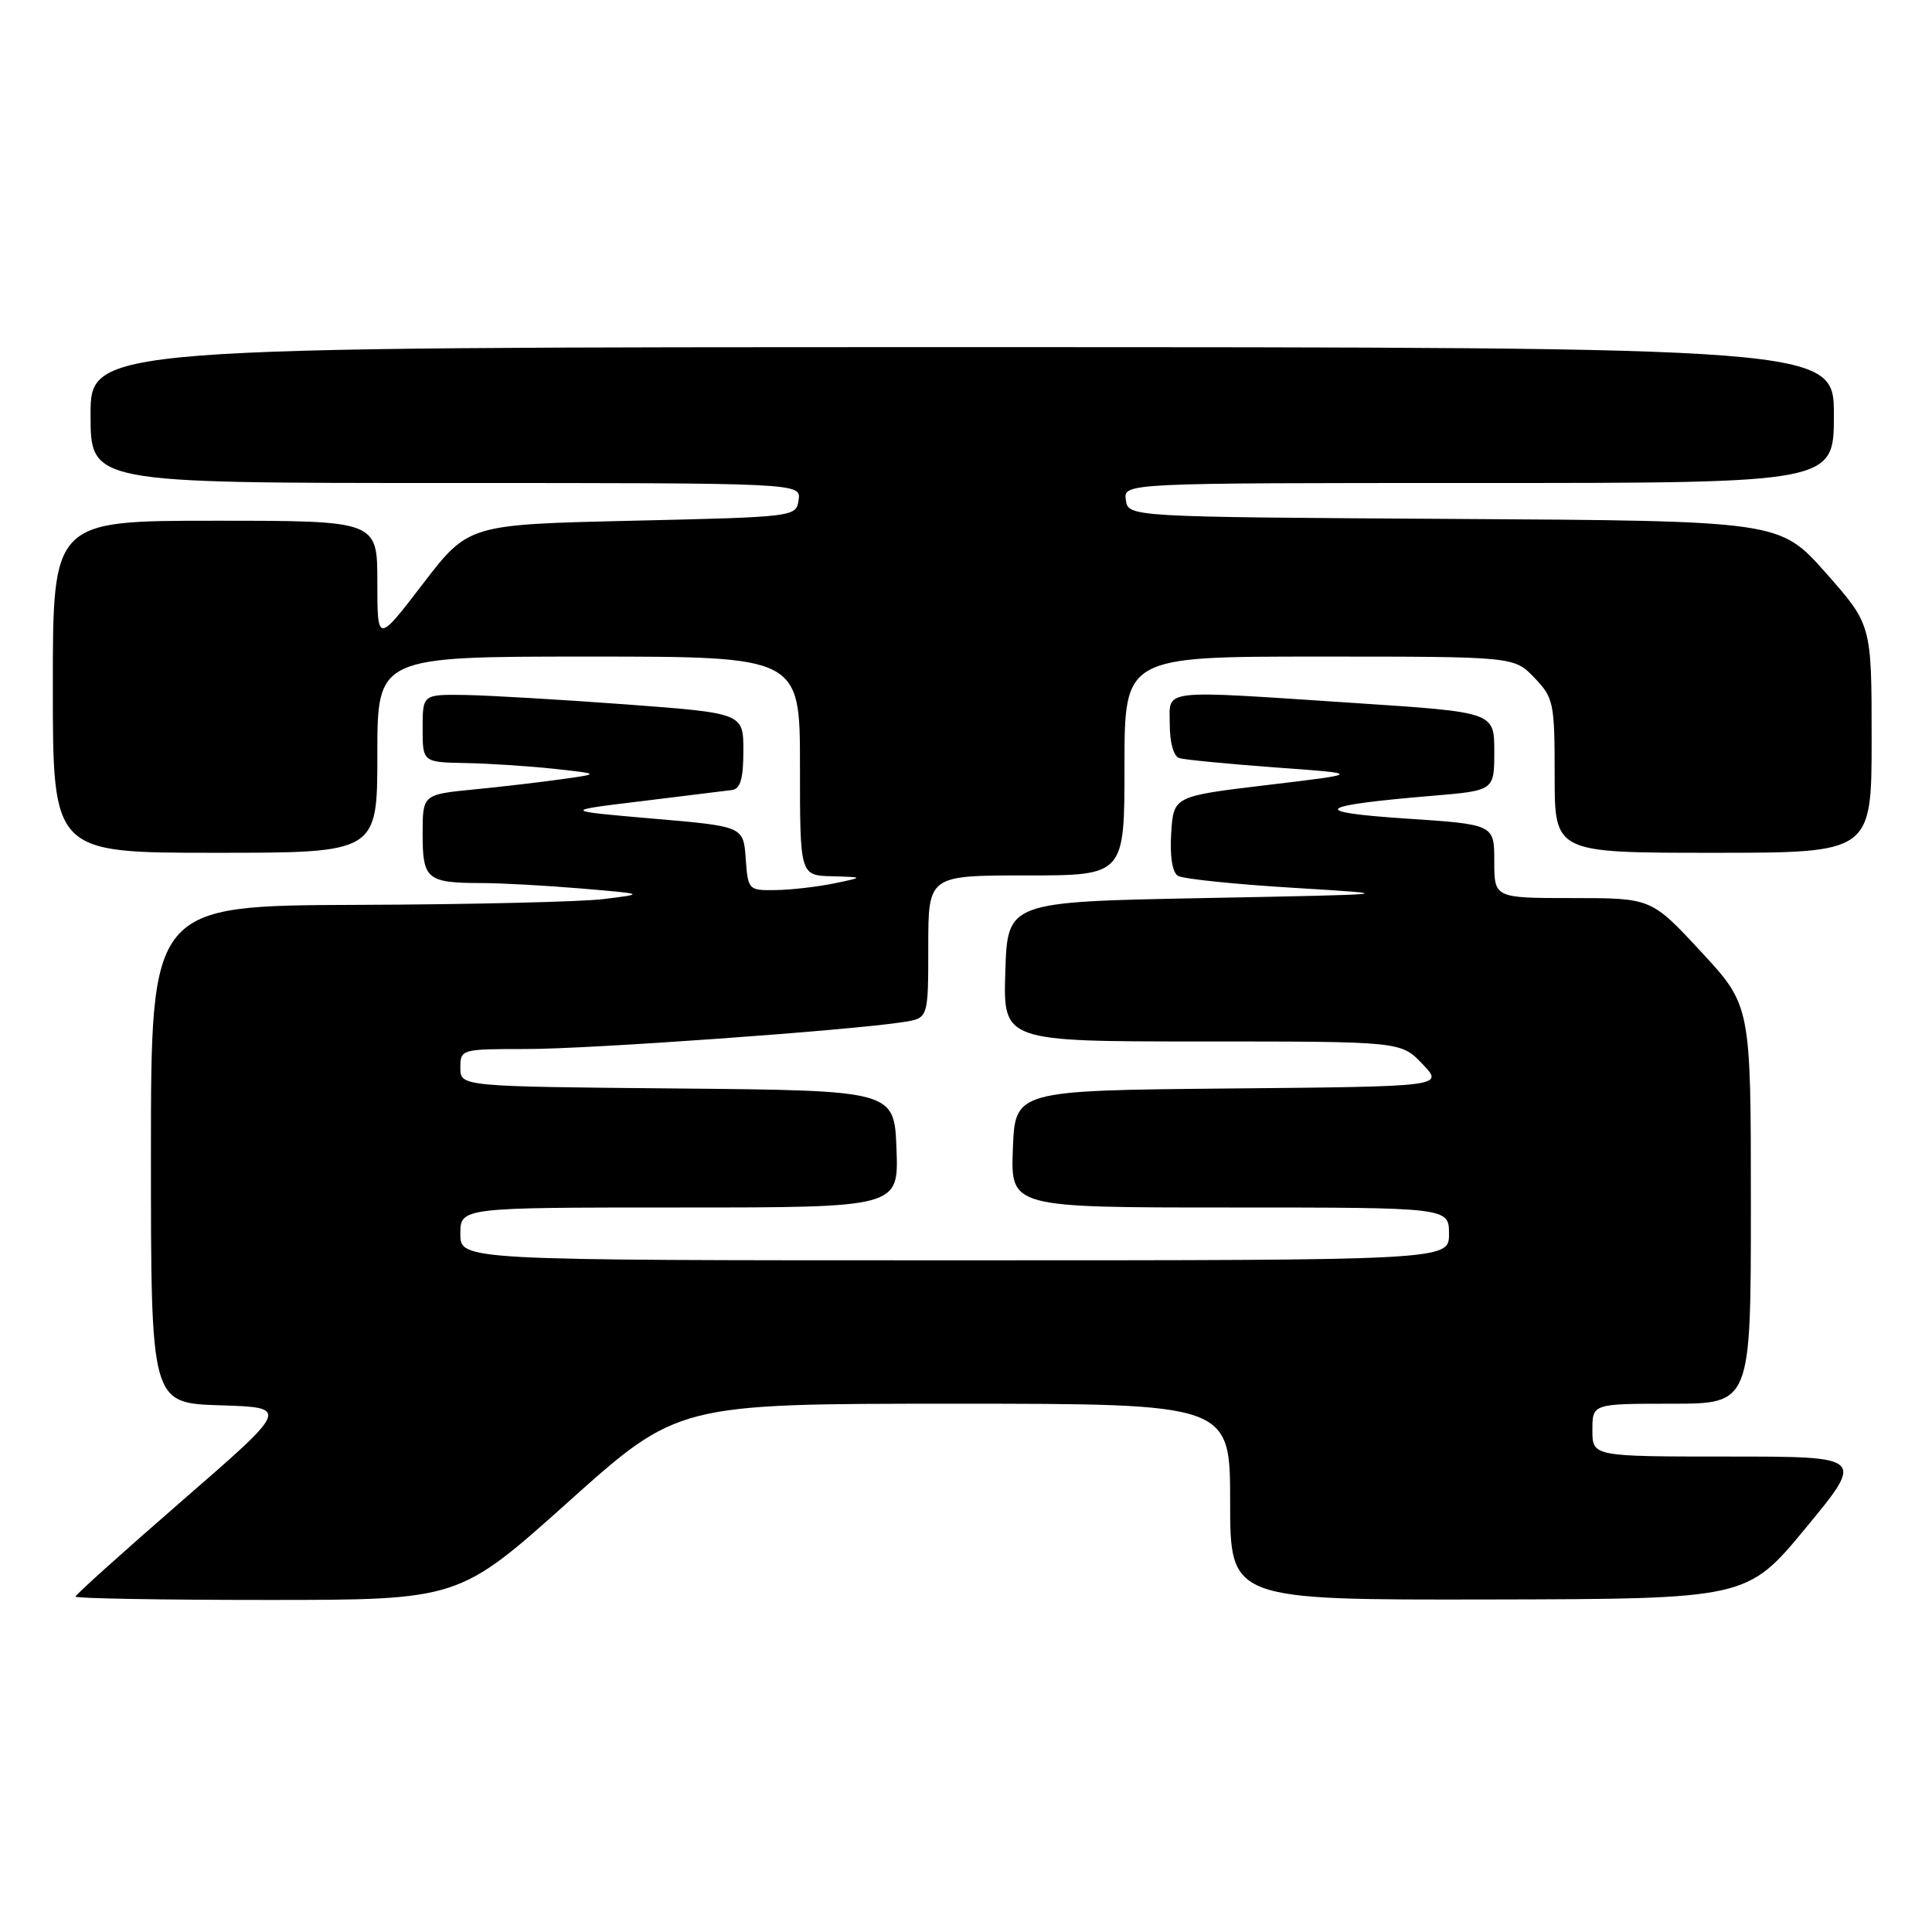 <?xml version="1.0" encoding="UTF-8" standalone="no"?>
<!DOCTYPE svg PUBLIC "-//W3C//DTD SVG 1.1//EN" "http://www.w3.org/Graphics/SVG/1.1/DTD/svg11.dtd" >
<svg xmlns="http://www.w3.org/2000/svg" xmlns:xlink="http://www.w3.org/1999/xlink" version="1.1" viewBox="0 0 256 256">
 <g >
 <path fill="currentColor"
d=" M 75.31 199.00 C 89.82 186.00 89.82 186.00 126.41 186.00 C 163.00 186.00 163.00 186.00 163.00 199.00 C 163.00 212.00 163.00 212.00 197.25 211.94 C 231.50 211.87 231.50 211.87 239.29 202.44 C 247.08 193.00 247.08 193.00 229.04 193.00 C 211.00 193.00 211.00 193.00 211.00 189.50 C 211.00 186.00 211.00 186.00 221.50 186.00 C 232.00 186.00 232.00 186.00 232.00 159.62 C 232.00 133.24 232.00 133.24 225.41 126.12 C 218.81 119.00 218.81 119.00 208.41 119.00 C 198.00 119.00 198.00 119.00 198.00 114.12 C 198.00 109.24 198.00 109.24 186.25 108.46 C 173.31 107.60 174.31 106.75 189.75 105.45 C 198.00 104.76 198.00 104.76 198.00 99.57 C 198.00 94.37 198.00 94.37 179.75 93.17 C 153.21 91.42 155.00 91.21 155.00 96.03 C 155.00 98.38 155.52 100.23 156.25 100.45 C 156.94 100.67 162.68 101.22 169.00 101.69 C 180.50 102.52 180.50 102.52 168.00 104.01 C 155.50 105.50 155.50 105.50 155.19 110.40 C 155.00 113.45 155.33 115.59 156.08 116.05 C 156.74 116.46 163.63 117.17 171.39 117.64 C 185.50 118.50 185.50 118.50 159.50 119.00 C 133.50 119.50 133.50 119.50 133.21 128.75 C 132.92 138.00 132.92 138.00 159.28 138.00 C 185.63 138.00 185.63 138.00 188.48 140.98 C 191.34 143.97 191.34 143.97 162.92 144.23 C 134.50 144.50 134.50 144.50 134.21 152.25 C 133.92 160.00 133.92 160.00 162.96 160.00 C 192.00 160.00 192.00 160.00 192.00 163.50 C 192.00 167.00 192.00 167.00 126.50 167.00 C 61.00 167.00 61.00 167.00 61.00 163.50 C 61.00 160.00 61.00 160.00 90.04 160.00 C 119.08 160.00 119.08 160.00 118.79 152.25 C 118.50 144.50 118.50 144.50 89.75 144.23 C 61.00 143.97 61.00 143.97 61.00 141.48 C 61.00 139.03 61.10 139.00 69.75 139.00 C 78.06 139.01 112.83 136.52 119.75 135.42 C 123.00 134.91 123.00 134.91 123.00 125.45 C 123.00 116.00 123.00 116.00 136.00 116.00 C 149.00 116.00 149.00 116.00 149.00 101.50 C 149.00 87.00 149.00 87.00 174.81 87.00 C 200.63 87.00 200.63 87.00 203.31 89.80 C 205.87 92.47 206.00 93.10 206.00 102.80 C 206.00 113.00 206.00 113.00 227.00 113.00 C 248.00 113.00 248.00 113.00 248.00 97.88 C 248.00 82.77 248.00 82.77 241.91 75.89 C 235.81 69.02 235.81 69.02 192.66 68.76 C 149.50 68.50 149.50 68.50 149.18 66.25 C 148.86 64.00 148.86 64.00 195.93 64.00 C 243.00 64.00 243.00 64.00 243.00 55.00 C 243.00 46.00 243.00 46.00 127.50 46.00 C 12.00 46.00 12.00 46.00 12.00 55.00 C 12.00 64.00 12.00 64.00 59.07 64.00 C 106.14 64.00 106.14 64.00 105.82 66.25 C 105.50 68.49 105.37 68.50 83.78 69.00 C 62.07 69.50 62.07 69.50 56.03 77.37 C 50.00 85.24 50.00 85.24 50.00 77.12 C 50.00 69.00 50.00 69.00 28.50 69.00 C 7.00 69.00 7.00 69.00 7.00 91.00 C 7.00 113.00 7.00 113.00 28.50 113.00 C 50.00 113.00 50.00 113.00 50.00 100.00 C 50.00 87.00 50.00 87.00 78.00 87.00 C 106.00 87.00 106.00 87.00 106.00 101.50 C 106.00 116.00 106.00 116.00 110.25 116.11 C 114.50 116.23 114.50 116.23 110.50 117.06 C 108.30 117.51 104.84 117.91 102.81 117.94 C 99.17 118.00 99.11 117.94 98.81 113.75 C 98.50 109.50 98.50 109.50 86.50 108.47 C 74.50 107.43 74.50 107.43 85.00 106.16 C 90.78 105.45 96.17 104.79 97.00 104.68 C 98.11 104.53 98.50 103.16 98.50 99.49 C 98.50 94.50 98.50 94.50 83.00 93.34 C 74.47 92.71 64.91 92.15 61.75 92.09 C 56.00 92.00 56.00 92.00 56.00 96.50 C 56.00 101.00 56.00 101.00 61.75 101.11 C 64.91 101.17 70.20 101.52 73.50 101.88 C 79.50 102.54 79.50 102.54 74.50 103.24 C 71.75 103.63 66.46 104.25 62.75 104.61 C 56.00 105.28 56.00 105.28 56.00 110.53 C 56.00 116.52 56.57 117.00 63.83 117.01 C 66.40 117.01 72.33 117.34 77.00 117.73 C 85.50 118.45 85.50 118.45 80.00 119.13 C 76.97 119.50 62.24 119.85 47.25 119.90 C 20.00 120.00 20.00 120.00 20.00 152.96 C 20.00 185.92 20.00 185.92 29.18 186.21 C 38.36 186.50 38.36 186.50 24.18 198.81 C 16.38 205.59 10.00 211.32 10.00 211.56 C 10.00 211.80 21.43 212.00 35.40 212.00 C 60.80 212.00 60.80 212.00 75.31 199.00 Z "/>
</g>
</svg>